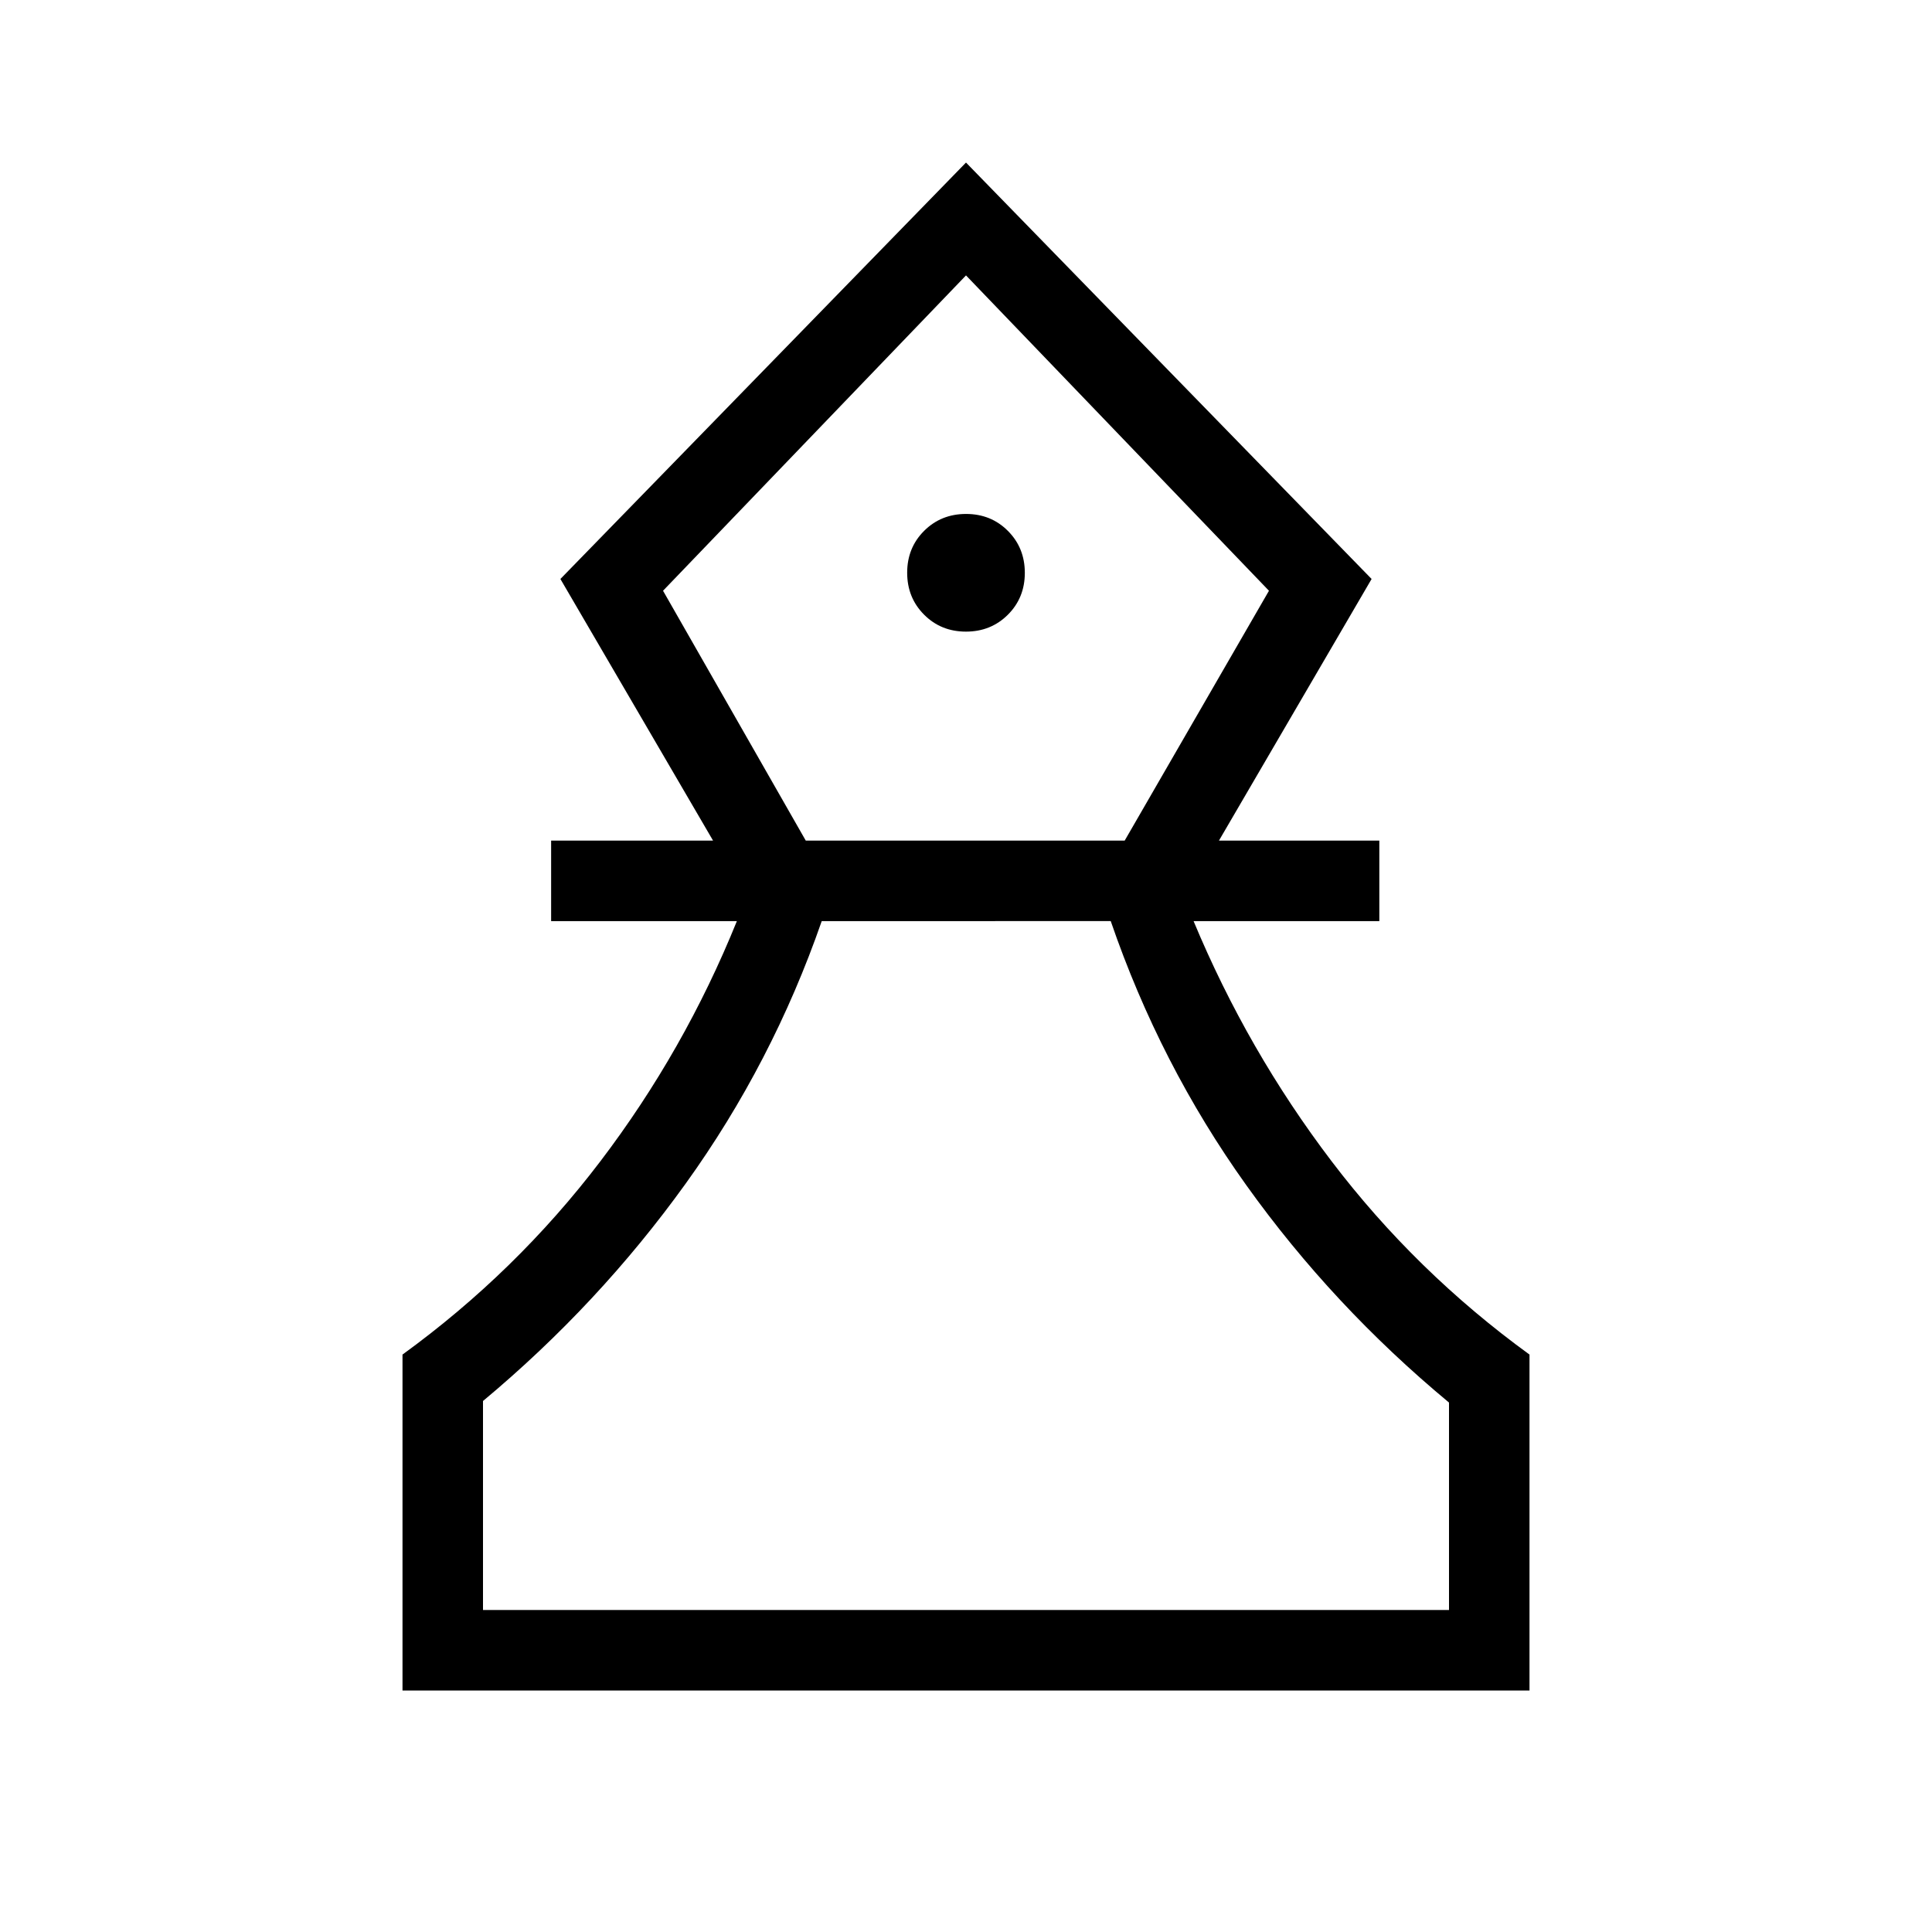 <svg xmlns="http://www.w3.org/2000/svg" height="24" viewBox="0 -960 960 960" width="24"><path d="M200-120v-166.92Q256.54-328 298.35-383q41.8-55 67.8-119.31h-92.3v-40h80.46l-75.85-130L480-879.23l201.54 206.92-75.85 130h79.69v40h-92.3Q619.85-438 661.65-383q41.81 55 98.35 96.08V-120H200Zm40-40h480v-103.08q-57.83-48-100.72-108-42.9-60-67.36-131.23H408.31q-24.46 70.46-67.62 130.46-43.15 60-100.69 108V-160Zm160.38-382.31h158.47l71.69-124.15L480-823.15 329.46-666.46l70.92 124.15Zm79.59-103.84q12.41 0 20.84-8.4 8.42-8.4 8.42-20.81 0-12.41-8.4-20.83-8.39-8.43-20.8-8.43t-20.84 8.4q-8.42 8.4-8.42 20.81 0 12.41 8.4 20.83 8.39 8.43 20.8 8.43ZM480-160Zm0-663.15Z"/></svg>